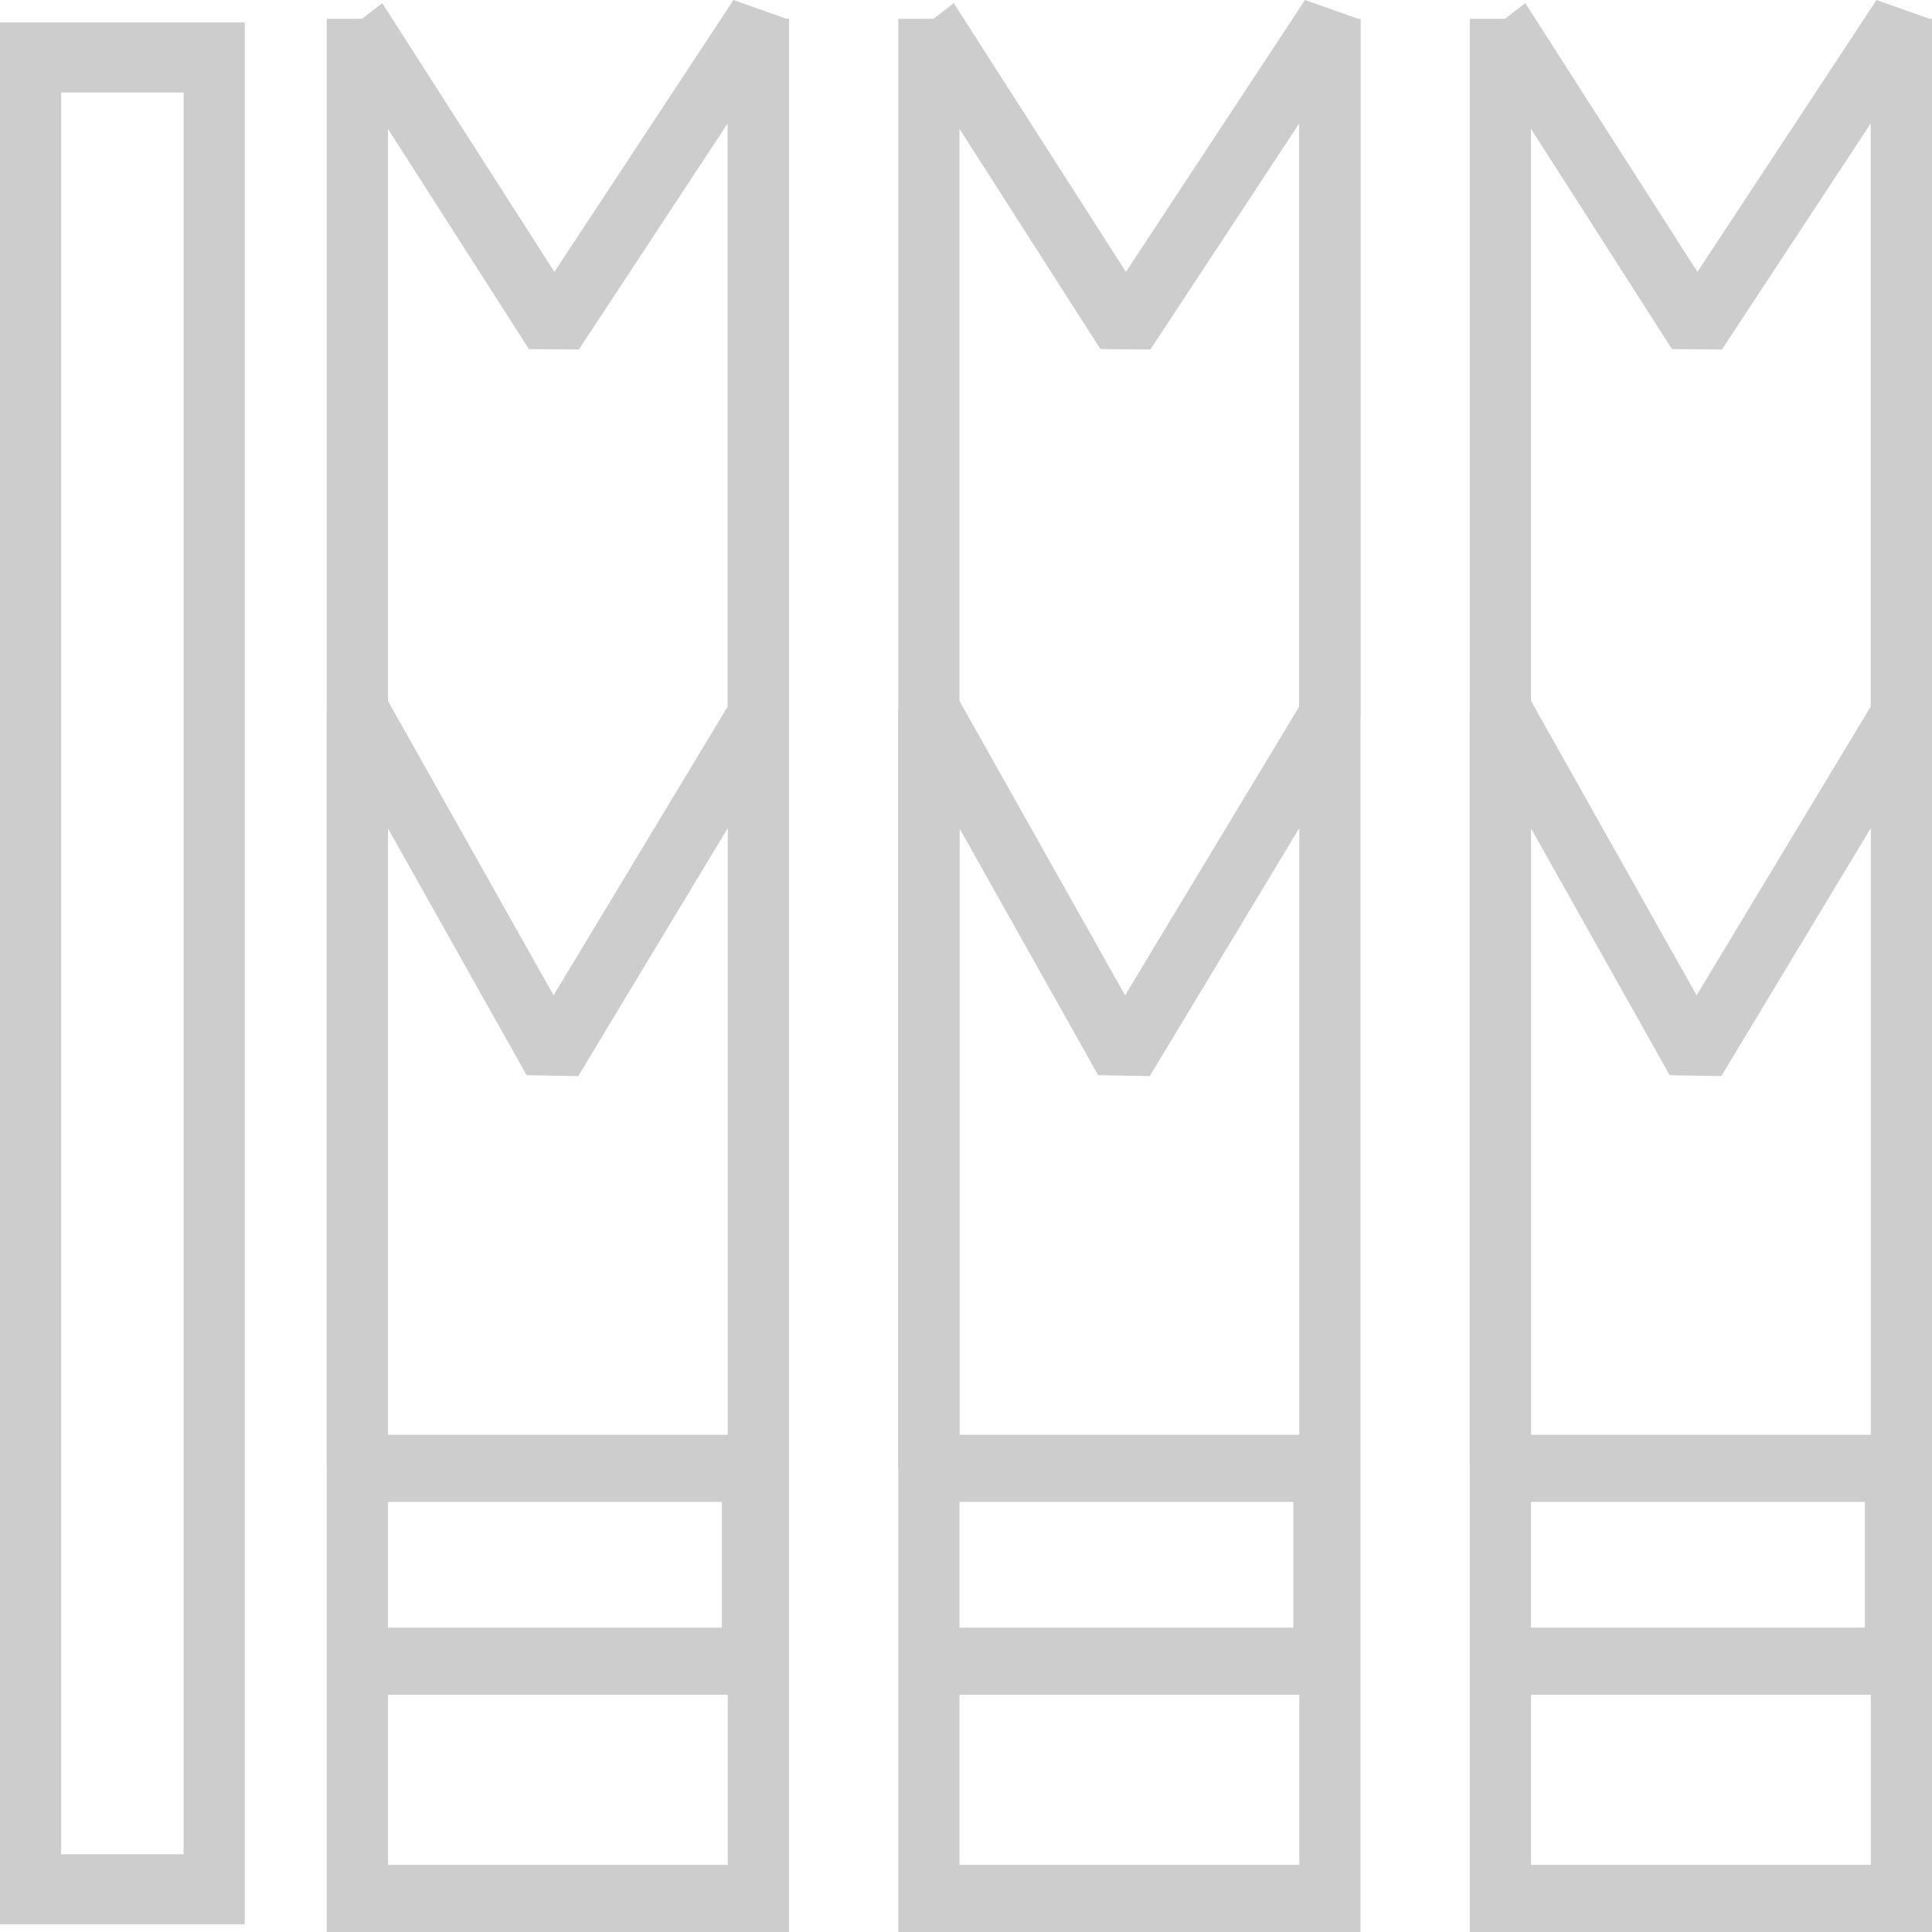 <svg width="125" height="125" viewBox="0 0 125 125" fill="none" xmlns="http://www.w3.org/2000/svg">
<path d="M15.836 124.508H0V1.448H15.836V124.508ZM3.959 119.971H11.877V5.985H3.959V119.971Z" fill="#CDCDCD"/>
<path d="M51.045 125H21.141V1.216H25.1V120.657H47.086V1.216H51.045V125Z" fill="#CDCDCD"/>
<path d="M48.683 109.654H23.121V105.31H46.703V97.174H23.121L21.141 95.002V45.952L24.797 44.808L35.816 64.397L47.086 45.706V7.977L37.452 22.614L34.219 22.585L21.497 2.707L24.731 0.203L35.869 17.59L47.456 0L51.045 1.274V46.372L50.715 47.559L37.413 69.623L34.074 69.565L25.1 53.596V92.831H48.683L50.662 95.002V107.482L48.683 109.654Z" fill="#CDCDCD"/>
<path d="M88.023 125H58.119V1.216H62.078V120.657H84.064V1.216H88.023V125Z" fill="#CDCDCD"/>
<path d="M85.66 109.654H60.098V105.31H83.681V97.174H60.098L58.119 95.002V45.952L61.774 44.808L72.793 64.397L84.064 45.706V7.977L74.43 22.614L71.197 22.585L58.475 2.707L61.708 0.203L72.846 17.59L84.433 0L88.023 1.274V46.372L87.693 47.559L74.39 69.623L71.052 69.565L62.078 53.596V92.831H85.66L87.64 95.002V107.482L85.66 109.654Z" fill="#CDCDCD"/>
<path d="M125 125H95.096V1.216H99.055V120.657H121.041V1.216H125V125Z" fill="#CDCDCD"/>
<path d="M122.638 109.654H97.076V105.31H120.658V97.174H97.076L95.096 95.002V45.952L98.752 44.808L109.771 64.397L121.041 45.706V7.977L111.407 22.614L108.174 22.585L95.453 2.707L98.686 0.203L109.824 17.59L121.411 0L125 1.274V46.372L124.67 47.559L111.368 69.623L108.029 69.565L99.055 53.596V92.831H122.638L124.617 95.002V107.482L122.638 109.654Z" fill="#CDCDCD"/>
</svg>
